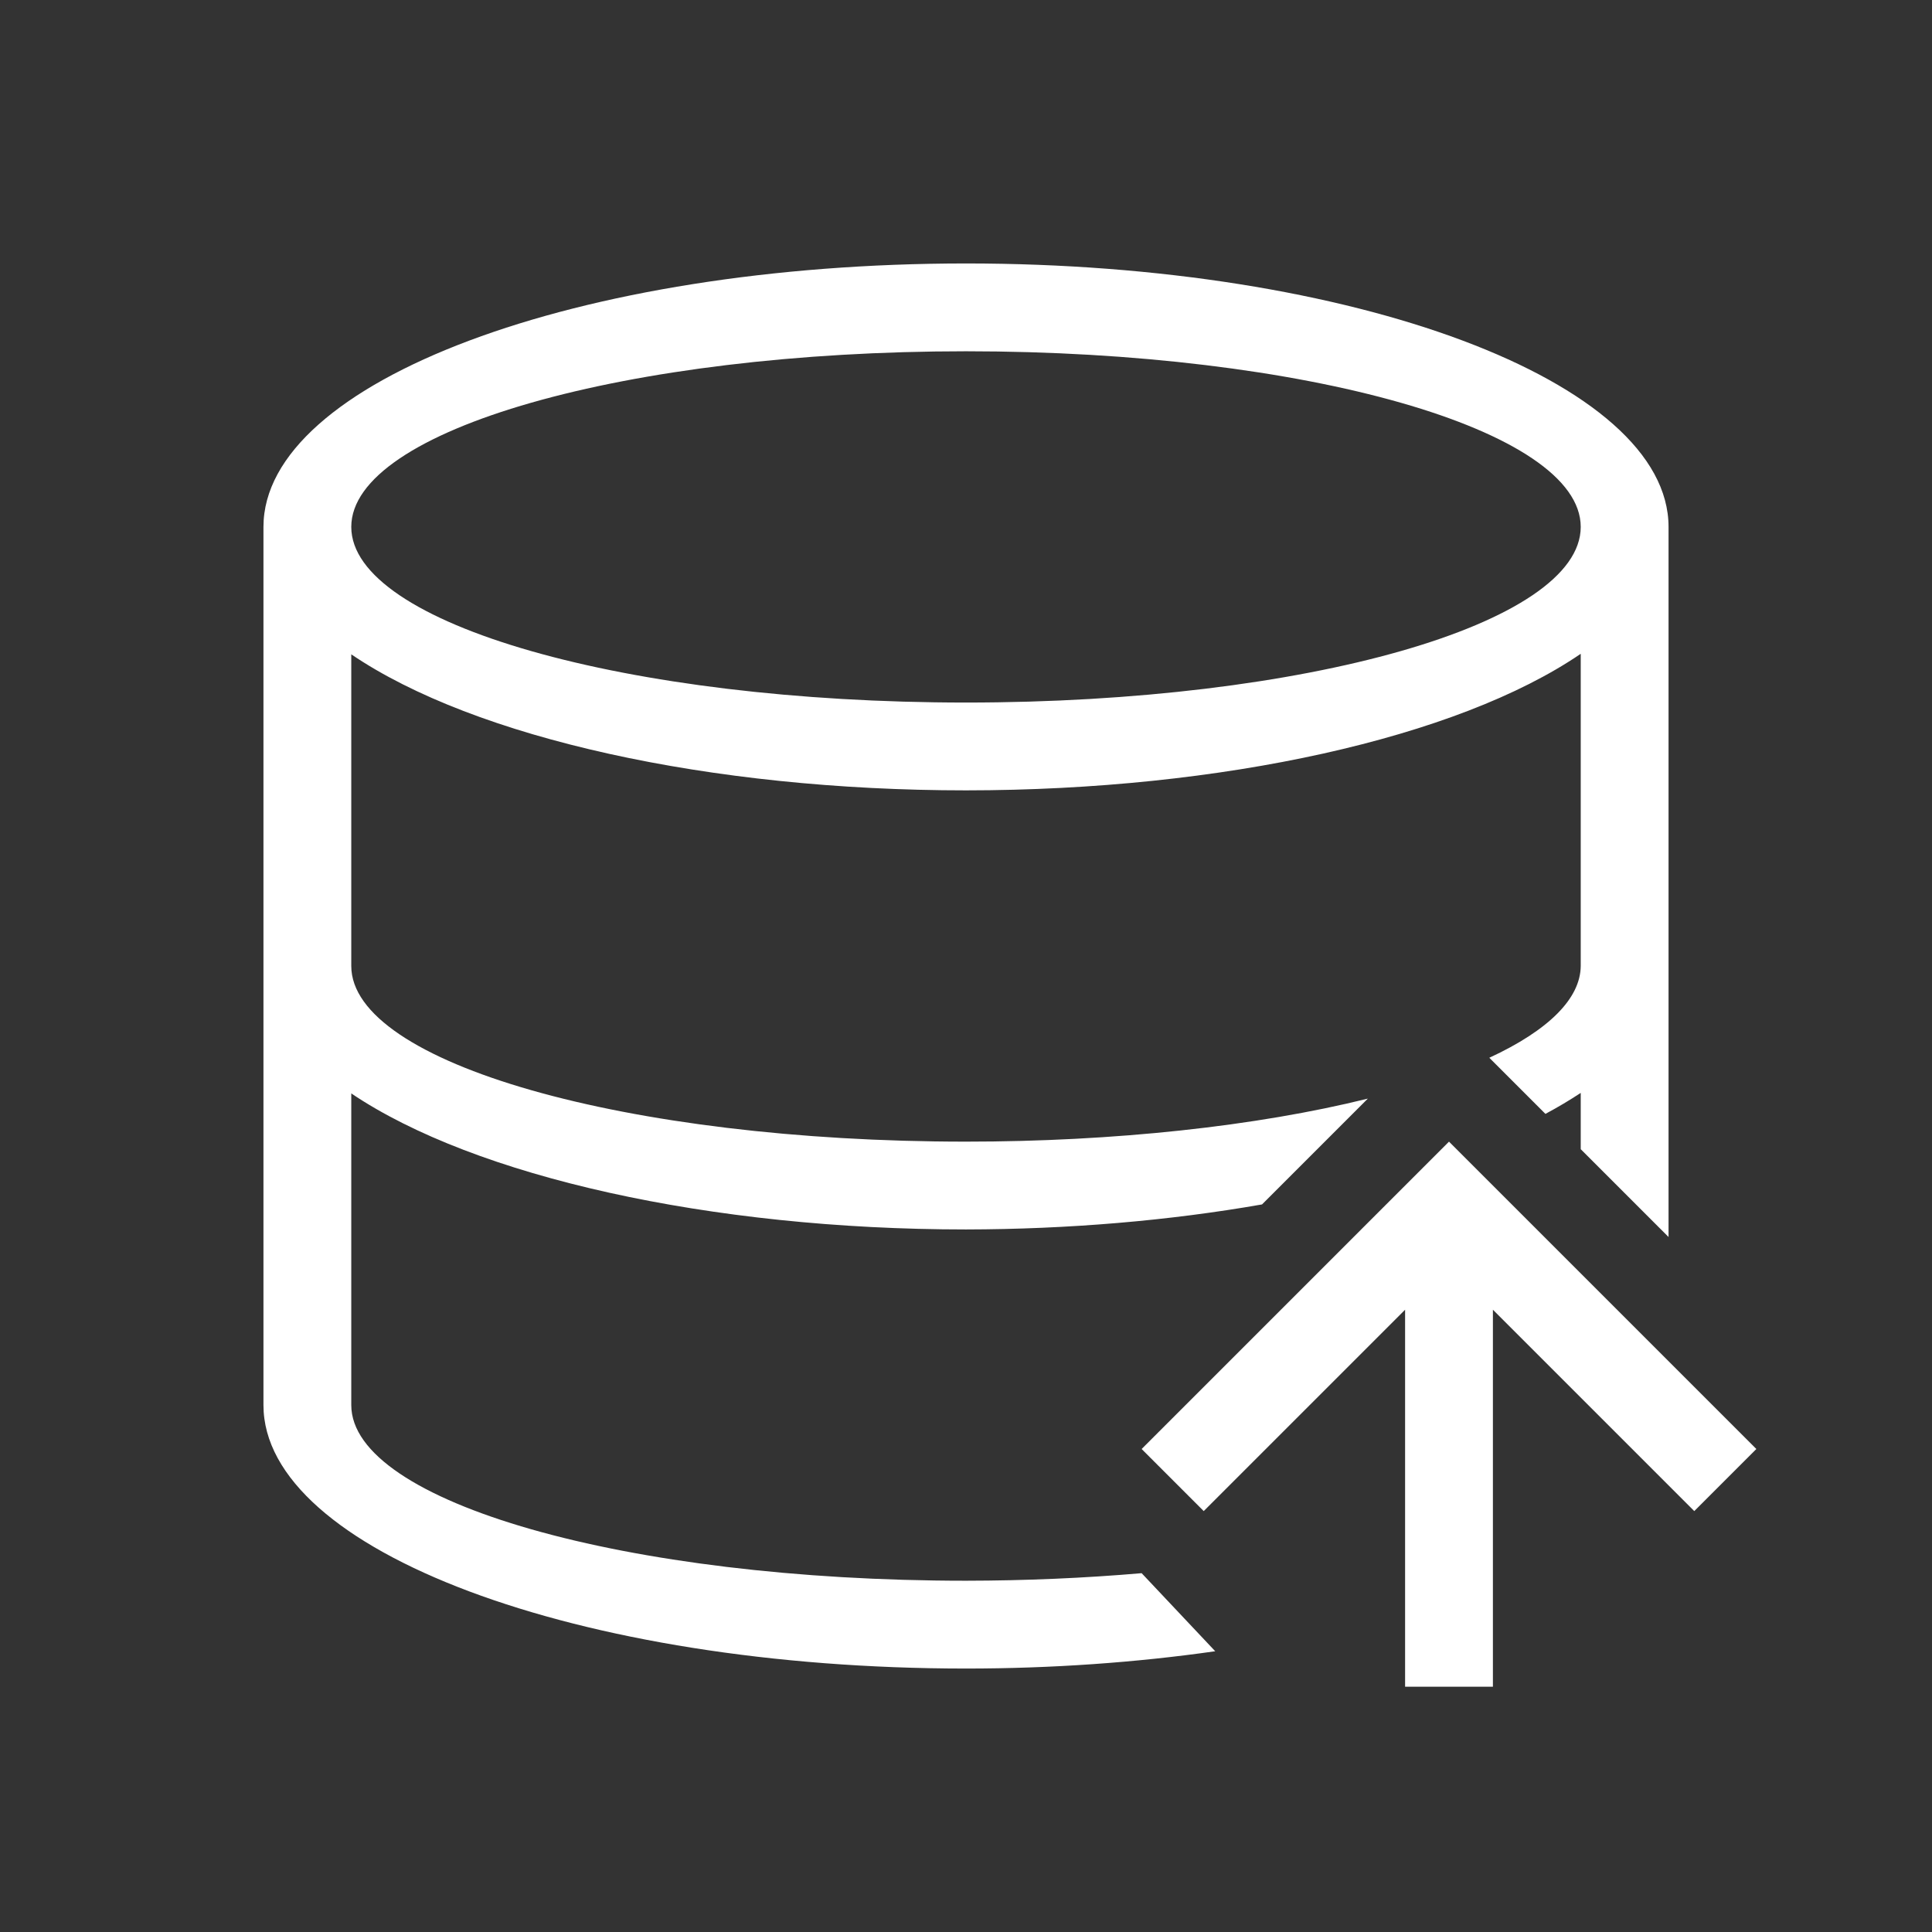 <svg xmlns="http://www.w3.org/2000/svg" viewBox="0 0 22 22">
  <rect x="0" y="0" width="22" height="22" fill="#333333" stroke="none"/>
  <defs id="defs3051">
    <style type="text/css" id="current-color-scheme">
      .ColorScheme-Text {
        color:#FFFFFF;
      }
      </style>
  </defs>
  <path
     style="fill:currentColor;fill-opacity:1;stroke:none" 
     d="M 11 3 C 6.582 3 3 4.343 3 6 L 3 16 C 3 17.657 6.582 19 11 19 C 11.973 19 12.935 18.932 13.838 18.803 L 13 17.914 C 12.351 17.97 11.678 17.999 11 18 C 7.134 18 4 17.105 4 16 L 4 12.451 C 5.408 13.4 8.089 14 11 14 C 12.166 13.998 13.316 13.9 14.371 13.715 L 15.576 12.51 C 14.306 12.825 12.682 13 11 13 C 7.134 13 4 12.105 4 11 L 4 7.451 C 5.408 8.407 8.089 9 11 9 C 13.914 8.999 16.596 8.403 18 7.445 L 18 11 C 17.997 11.369 17.637 11.731 16.959 12.045 L 17.414 12.5 L 17.598 12.684 C 17.742 12.607 17.876 12.527 18 12.445 L 18 13.086 L 19 14.086 L 19 6 C 19 4.343 15.418 3 11 3 z M 11 4 C 14.866 4 18 4.895 18 6 C 18 7.105 14.866 8 11 8 C 7.134 8 4 7.105 4 6 C 4 4.895 7.134 4 11 4 z M 16.5 13 L 16.293 13.207 L 13 16.5 L 13.707 17.207 L 16 14.914 L 16 19.207 L 17 19.207 L 17 14.914 L 19.293 17.207 L 20 16.5 L 16.707 13.207 L 16.5 13 z "
     class="ColorScheme-Text" />
</svg>
